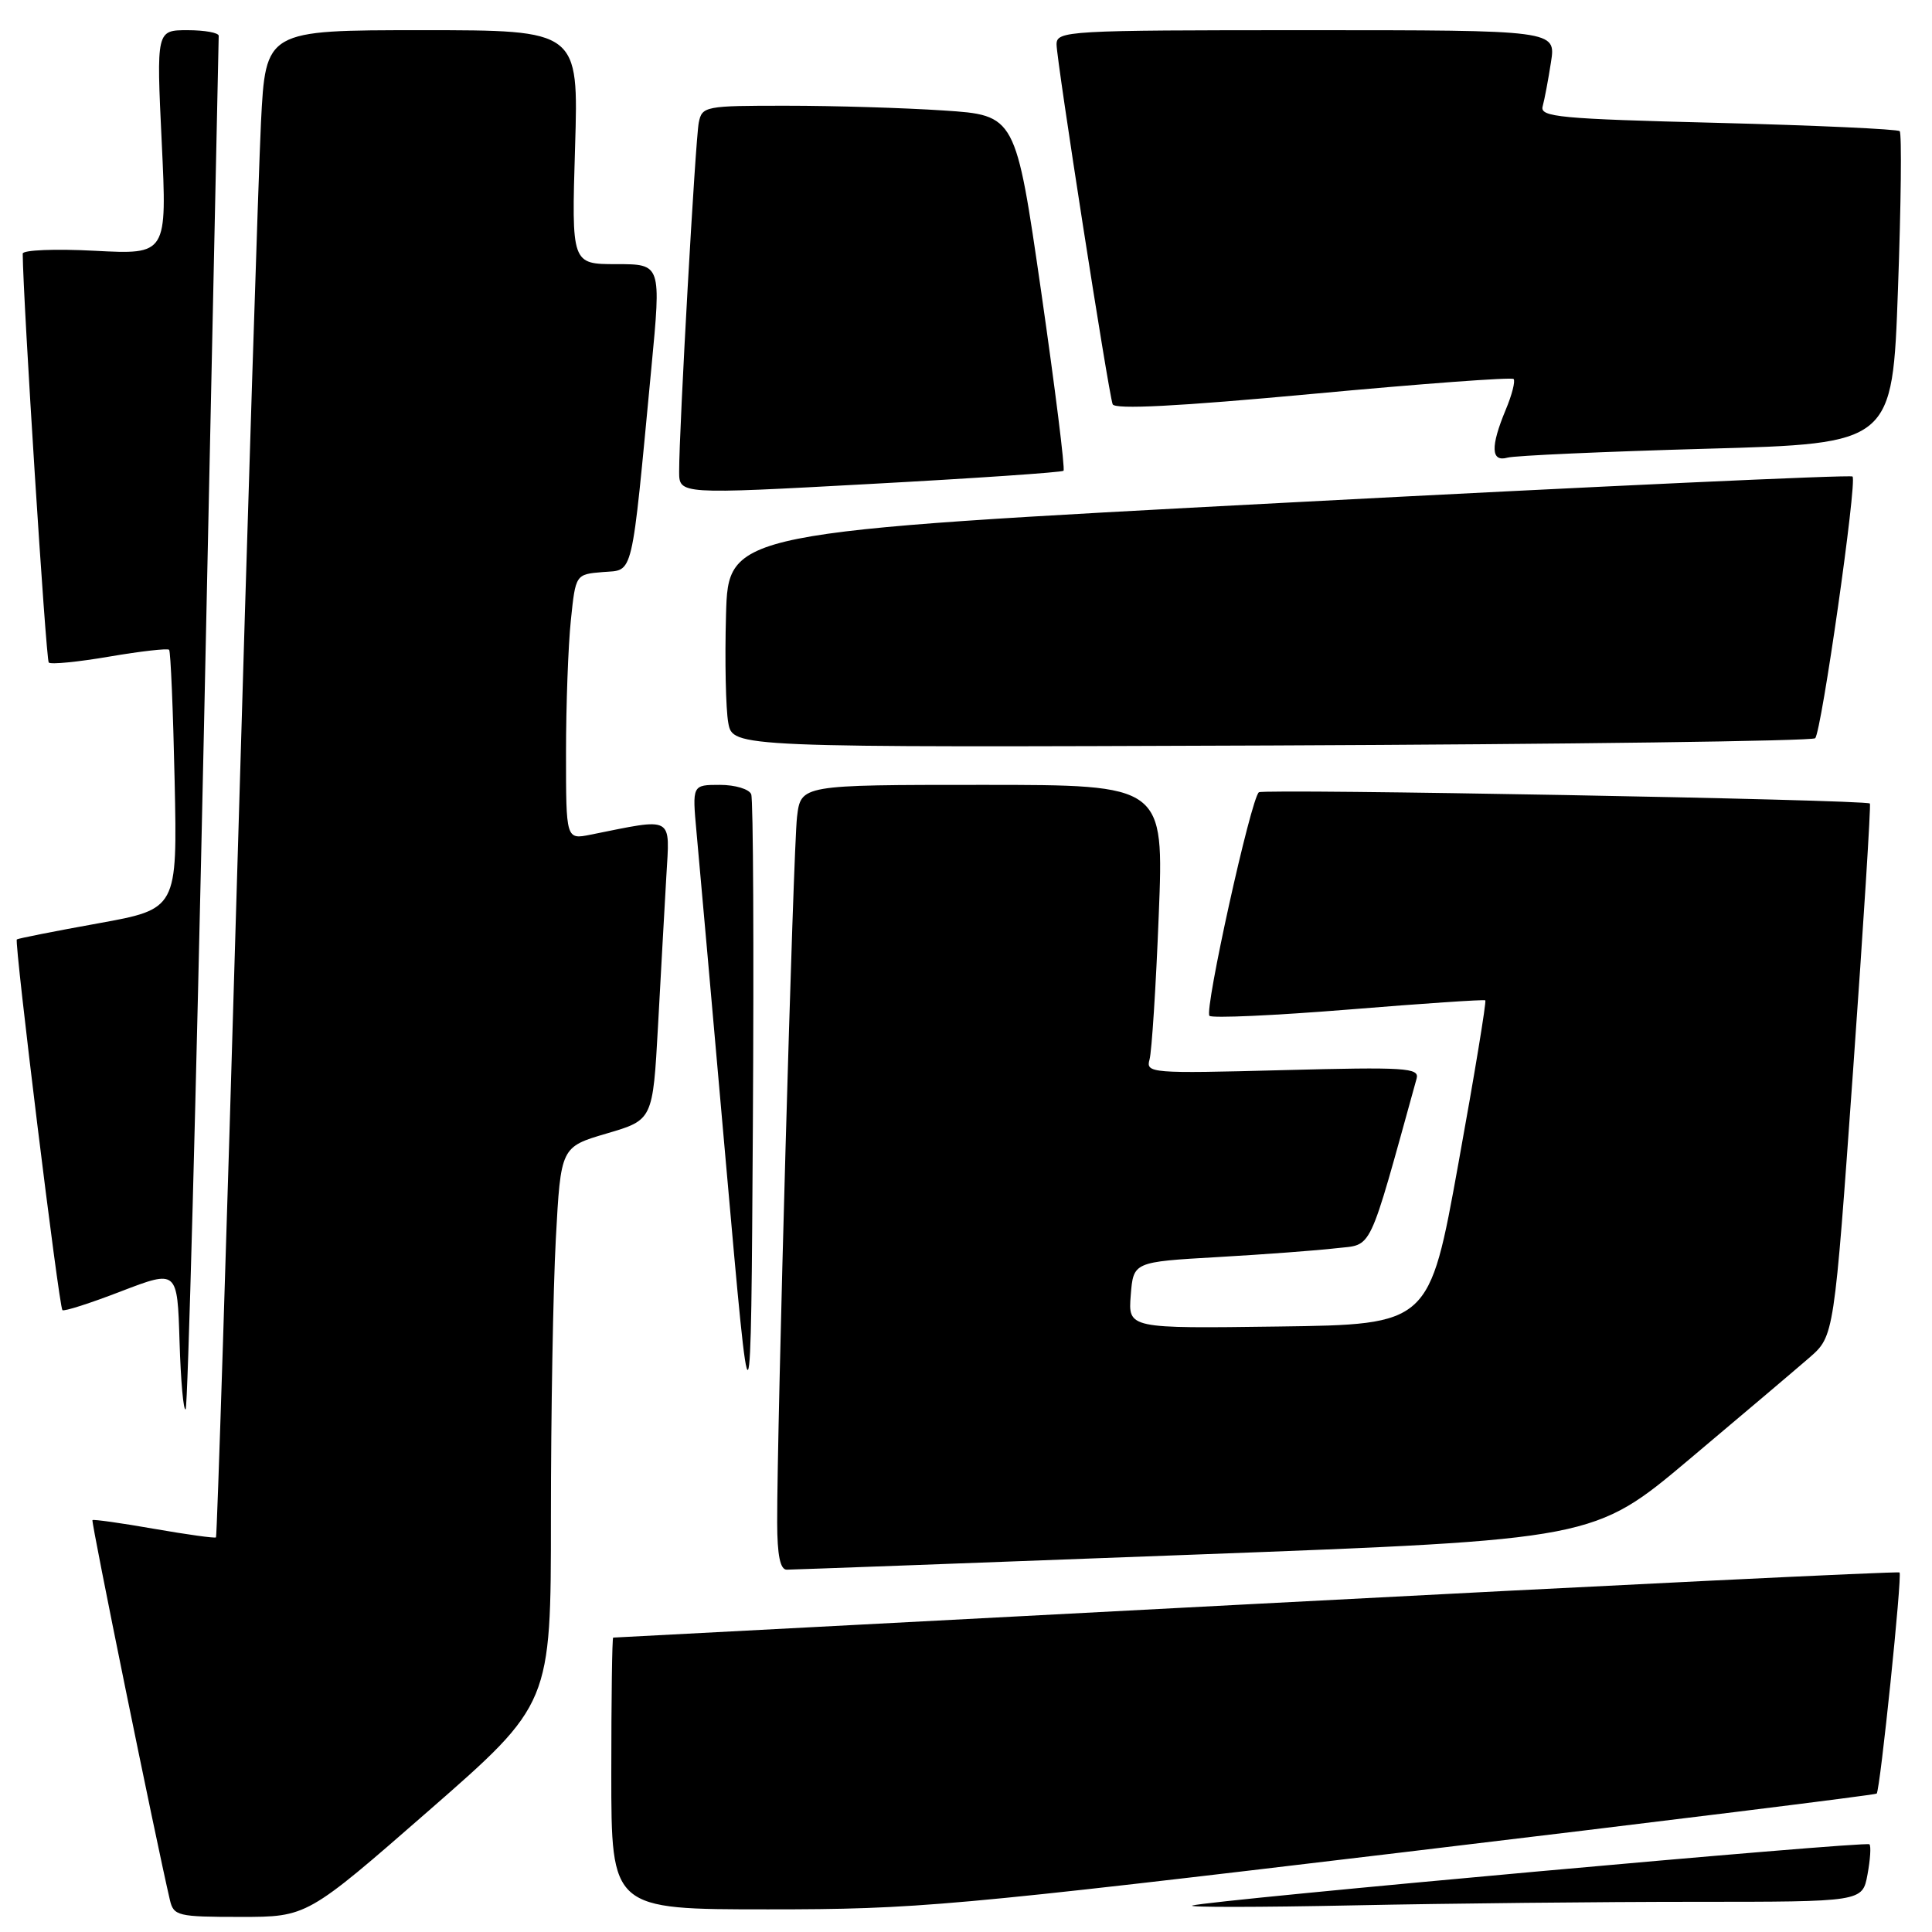 <?xml version="1.0" encoding="UTF-8" standalone="no"?>
<!DOCTYPE svg PUBLIC "-//W3C//DTD SVG 1.1//EN" "http://www.w3.org/Graphics/SVG/1.1/DTD/svg11.dtd" >
<svg xmlns="http://www.w3.org/2000/svg" xmlns:xlink="http://www.w3.org/1999/xlink" version="1.1" viewBox="0 0 256 256">
 <g >
 <path fill="currentColor"
d=" M 56.85 239.89 C 73.00 225.78 73.00 225.78 73.00 201.05 C 73.00 187.44 73.29 170.84 73.65 164.15 C 74.31 151.98 74.31 151.98 80.40 150.19 C 86.50 148.40 86.50 148.40 87.19 135.95 C 87.56 129.10 88.06 120.19 88.29 116.15 C 88.76 108.00 89.41 108.36 78.25 110.60 C 75.00 111.25 75.00 111.25 75.00 99.77 C 75.00 93.46 75.29 85.55 75.64 82.20 C 76.27 76.10 76.27 76.10 79.89 75.80 C 84.01 75.46 83.61 77.15 86.31 48.75 C 87.62 35.00 87.62 35.00 81.68 35.00 C 75.73 35.00 75.73 35.00 76.20 19.50 C 76.67 4.00 76.67 4.00 55.94 4.00 C 35.20 4.00 35.20 4.00 34.58 16.25 C 34.25 22.99 32.82 67.87 31.42 115.98 C 30.02 164.09 28.76 203.57 28.62 203.71 C 28.49 203.85 24.80 203.34 20.44 202.58 C 16.07 201.81 12.39 201.30 12.25 201.42 C 12.05 201.62 20.61 243.60 22.51 251.75 C 23.01 253.87 23.53 254.00 31.87 254.00 C 40.69 254.00 40.69 254.00 56.85 239.89 Z  M 185.48 245.49 C 220.06 241.36 248.49 237.84 248.67 237.66 C 249.13 237.20 252.07 208.74 251.70 208.36 C 251.52 208.19 213.16 210.06 166.44 212.52 C 119.72 214.98 81.39 216.99 81.25 216.99 C 81.11 217.00 81.00 225.10 81.00 235.00 C 81.00 253.00 81.00 253.00 101.80 253.00 C 121.44 253.00 126.11 252.58 185.48 245.49 Z  M 224.55 252.00 C 246.78 252.00 246.78 252.00 247.45 248.40 C 247.82 246.42 247.94 244.61 247.71 244.38 C 247.25 243.92 160.40 251.77 158.00 252.49 C 157.18 252.74 166.81 252.73 179.41 252.47 C 192.01 252.21 212.33 252.00 224.55 252.00 Z  M 158.35 205.99 C 211.21 204.00 211.21 204.00 223.85 193.36 C 230.81 187.51 237.97 181.44 239.77 179.88 C 243.03 177.03 243.03 177.03 245.54 141.87 C 246.92 122.53 247.92 106.60 247.77 106.47 C 247.19 105.95 167.46 104.49 166.81 104.98 C 165.76 105.76 159.55 133.88 160.26 134.60 C 160.60 134.94 168.90 134.56 178.69 133.77 C 188.49 132.97 196.64 132.42 196.81 132.55 C 196.98 132.68 195.38 142.40 193.25 154.14 C 189.39 175.50 189.39 175.50 169.43 175.77 C 149.48 176.04 149.48 176.04 149.83 171.62 C 150.18 167.21 150.18 167.21 161.34 166.57 C 167.48 166.22 174.54 165.69 177.03 165.40 C 181.96 164.83 181.18 166.47 187.71 142.91 C 188.10 141.49 186.24 141.37 169.96 141.80 C 152.50 142.26 151.80 142.20 152.32 140.39 C 152.61 139.35 153.17 130.74 153.54 121.25 C 154.23 104.00 154.23 104.00 130.18 104.00 C 106.12 104.00 106.12 104.00 105.61 108.25 C 105.11 112.39 102.95 189.30 102.98 201.75 C 102.99 206.08 103.38 208.00 104.25 207.99 C 104.94 207.99 129.28 207.09 158.35 205.99 Z  M 99.54 105.25 C 99.28 104.56 97.41 104.00 95.39 104.00 C 91.72 104.00 91.72 104.00 92.29 110.25 C 92.61 113.69 94.36 133.38 96.18 154.00 C 99.50 191.50 99.50 191.50 99.76 149.00 C 99.90 125.62 99.81 105.94 99.54 105.25 Z  M 27.04 95.86 C 28.09 46.16 28.97 5.16 28.98 4.75 C 28.99 4.34 27.14 4.00 24.86 4.00 C 20.72 4.00 20.72 4.00 21.43 18.86 C 22.14 33.73 22.14 33.73 12.57 33.23 C 7.30 32.95 3.00 33.13 3.01 33.61 C 3.05 39.68 6.09 87.43 6.46 87.79 C 6.73 88.07 10.35 87.71 14.50 87.00 C 18.65 86.29 22.21 85.89 22.41 86.10 C 22.61 86.32 22.94 94.14 23.14 103.47 C 23.50 120.45 23.50 120.45 13.00 122.35 C 7.22 123.39 2.38 124.35 2.23 124.48 C 1.87 124.79 7.81 173.15 8.27 173.60 C 8.47 173.80 11.98 172.68 16.06 171.10 C 23.50 168.25 23.50 168.25 23.79 177.75 C 23.95 182.98 24.31 187.02 24.60 186.74 C 24.88 186.45 25.98 145.55 27.04 95.86 Z  M 240.52 97.82 C 241.36 96.97 246.10 63.77 245.47 63.14 C 245.22 62.89 211.60 64.44 170.76 66.59 C 96.50 70.50 96.50 70.50 96.20 81.50 C 96.03 87.55 96.17 93.97 96.50 95.78 C 97.10 99.05 97.10 99.05 168.47 98.78 C 207.72 98.62 240.14 98.19 240.52 97.82 Z  M 140.92 62.38 C 141.15 62.17 139.81 51.49 137.96 38.64 C 134.58 15.27 134.58 15.27 125.04 14.64 C 119.79 14.29 110.45 14.01 104.27 14.01 C 93.42 14.00 93.02 14.08 92.59 16.25 C 92.14 18.52 89.98 56.93 89.99 62.50 C 90.00 65.51 90.00 65.51 115.25 64.13 C 129.14 63.38 140.69 62.59 140.92 62.38 Z  M 226.13 59.46 C 250.76 58.78 250.76 58.78 251.49 38.34 C 251.90 27.09 252.00 17.66 251.72 17.38 C 251.44 17.11 240.58 16.61 227.59 16.28 C 206.63 15.75 204.01 15.51 204.41 14.09 C 204.65 13.22 205.15 10.59 205.51 8.25 C 206.18 4.00 206.18 4.00 173.09 4.00 C 141.33 4.00 140.00 4.08 140.00 5.89 C 140.00 7.96 146.84 51.86 147.43 53.56 C 147.68 54.28 156.07 53.85 173.94 52.19 C 188.32 50.85 200.30 49.96 200.56 50.22 C 200.81 50.48 200.35 52.32 199.51 54.31 C 197.48 59.19 197.55 61.26 199.75 60.64 C 200.71 60.37 212.58 59.84 226.13 59.46 Z "/>
</g>
</svg>